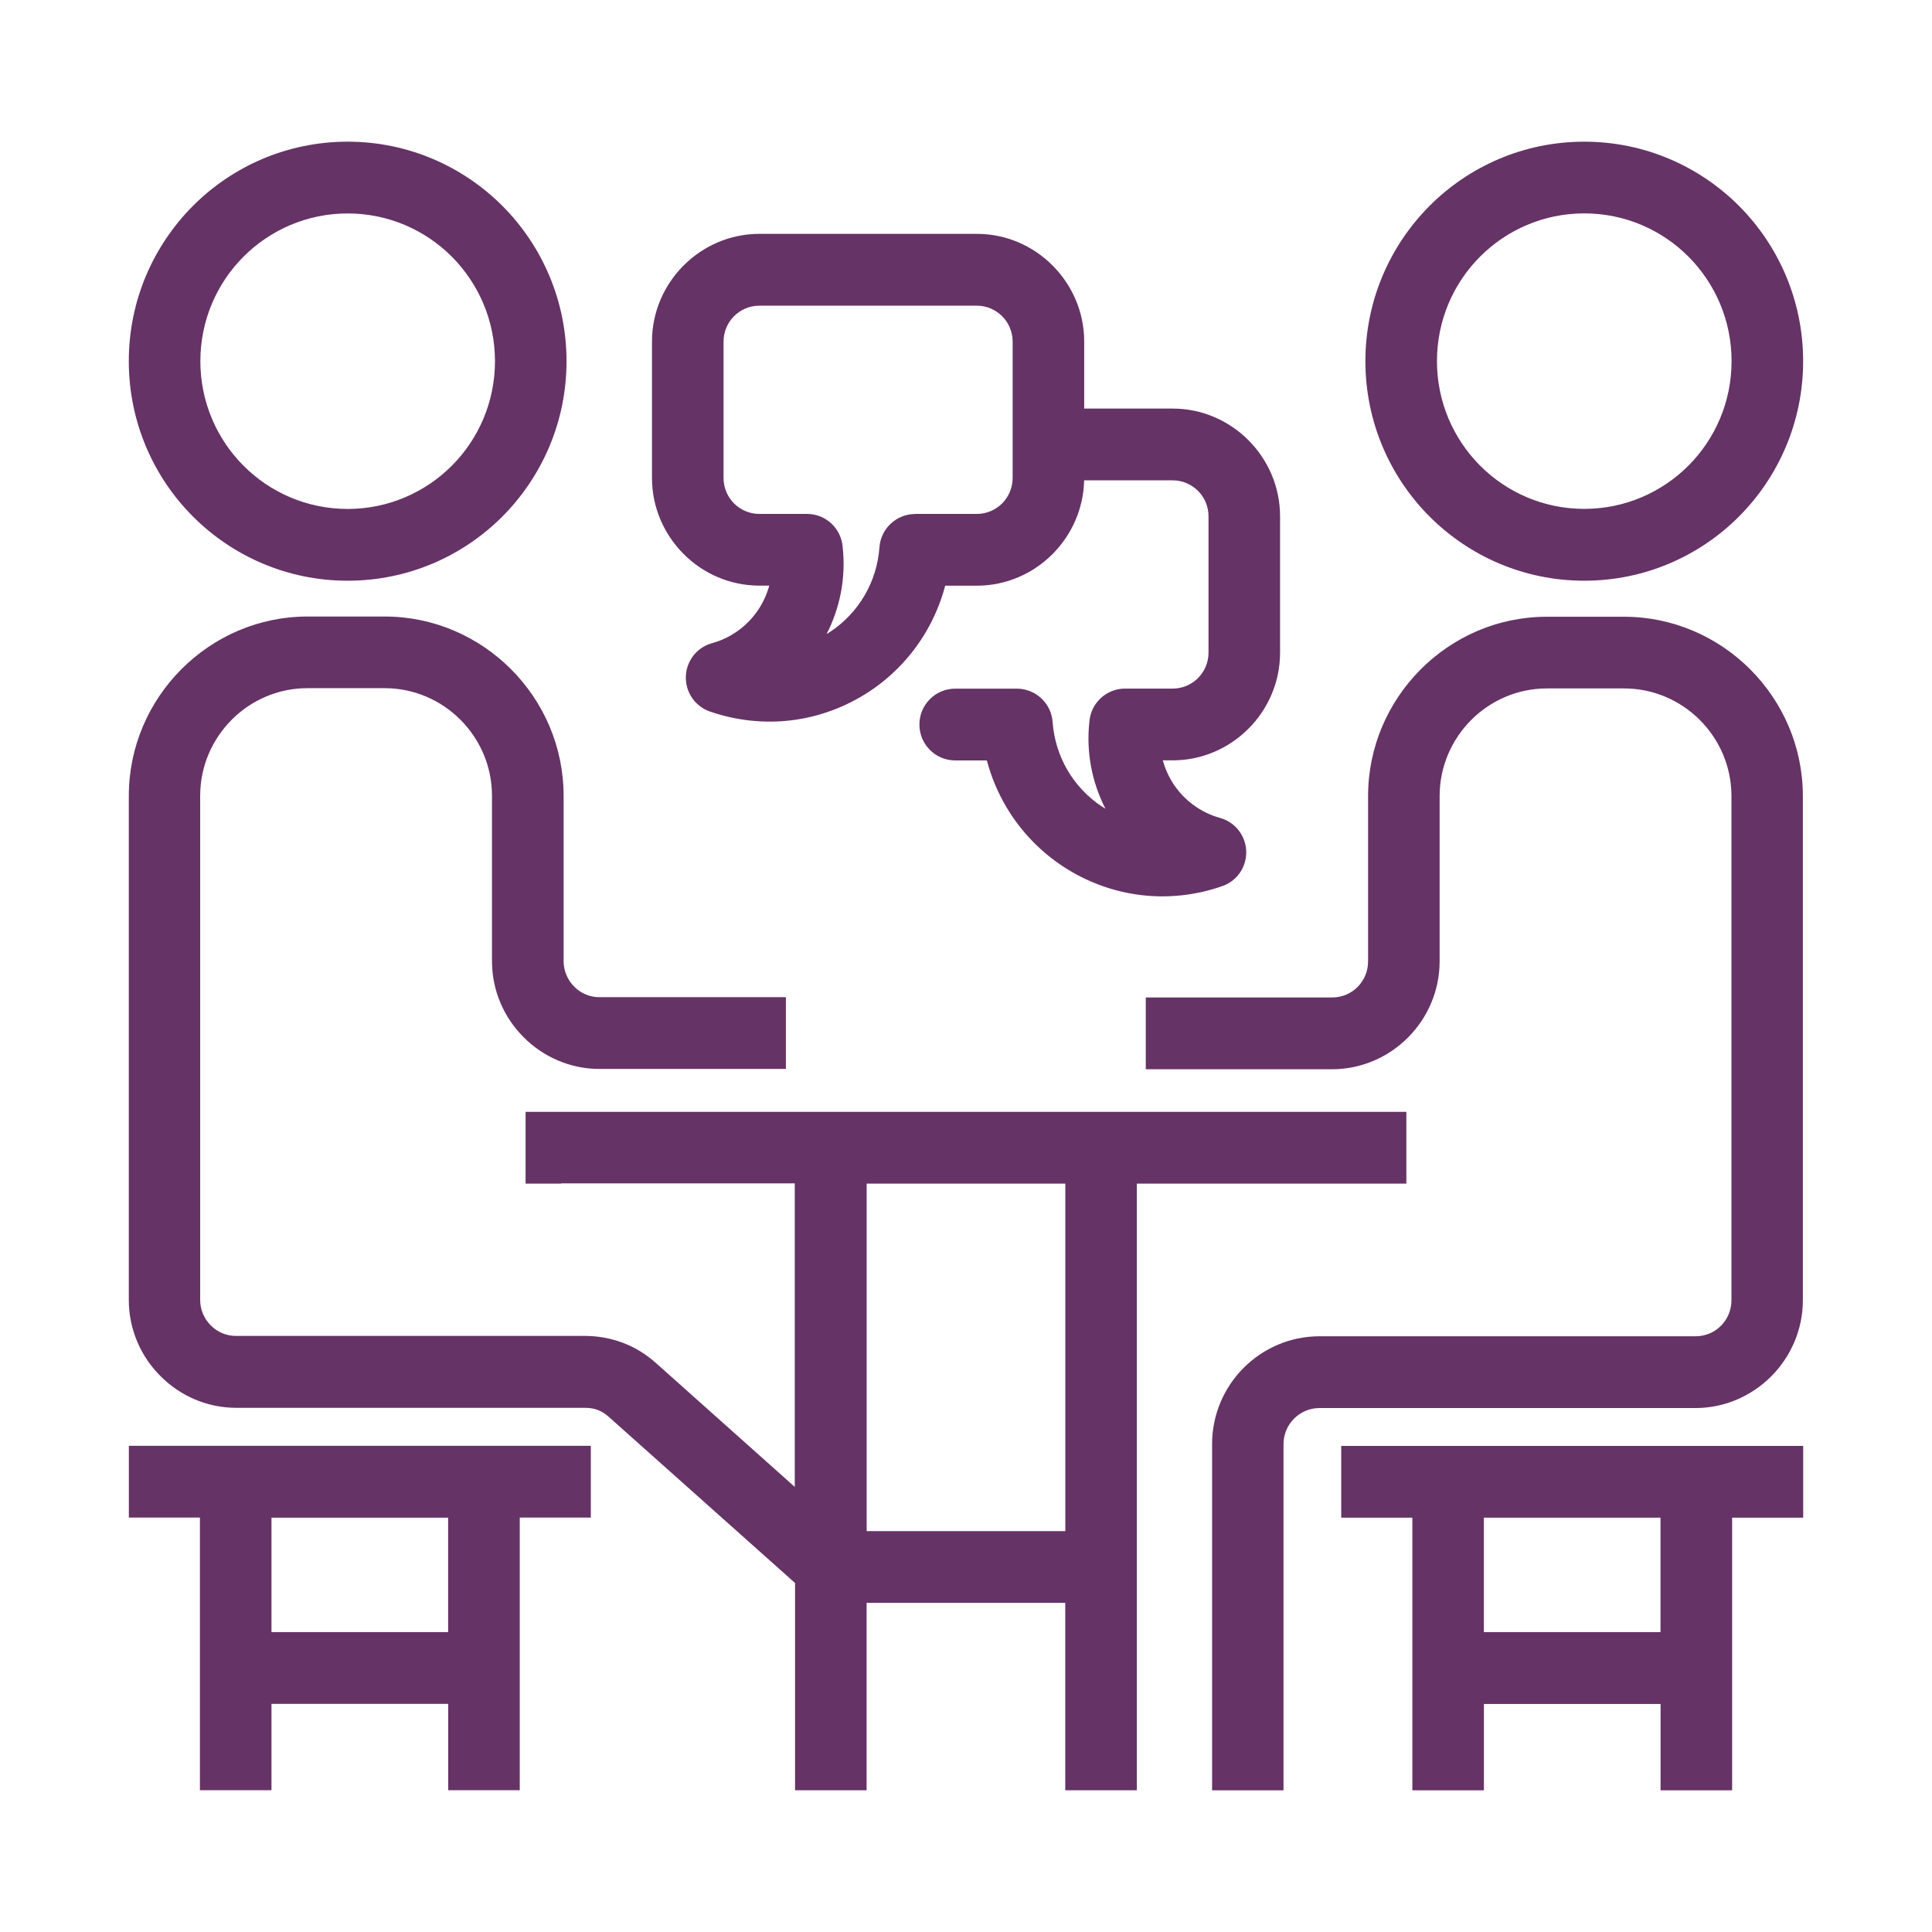 <svg width="150" height="150" viewBox="0 0 150 150" fill="none" xmlns="http://www.w3.org/2000/svg">
<path d="M43.584 91.896H40.806V86.324H109.189V91.896H88.263V138.995H82.707V124.444H67.283V138.995H61.727V122.903L47.274 110.012C47.003 109.767 46.715 109.587 46.417 109.473C46.129 109.359 45.793 109.304 45.419 109.304H18.351C16.061 109.304 13.973 108.363 12.459 106.839C10.945 105.332 10.001 103.237 10.001 100.93V61.792C10.001 57.967 11.564 54.49 14.076 51.965C16.604 49.429 20.071 47.867 23.885 47.867H29.875C33.689 47.867 37.156 49.434 39.673 51.954C42.202 54.49 43.759 57.967 43.759 61.792V74.624C43.759 75.391 44.074 76.093 44.578 76.599C45.077 77.111 45.777 77.421 46.547 77.421H61.017V82.993H46.547C44.258 82.993 42.169 82.052 40.655 80.528C39.142 79.021 38.198 76.926 38.198 74.619V61.787C38.198 59.485 37.259 57.396 35.751 55.883C34.242 54.37 32.154 53.429 29.864 53.429H23.874C21.579 53.429 19.496 54.37 17.988 55.883C16.479 57.396 15.541 59.491 15.541 61.787V100.924C15.541 101.691 15.855 102.393 16.36 102.9C16.859 103.411 17.559 103.721 18.329 103.721H45.397C46.433 103.721 47.421 103.901 48.359 104.255C49.303 104.608 50.161 105.142 50.942 105.838L61.706 115.443V91.874H43.558L43.584 91.896ZM109.65 117.831H104.132V112.259H140V117.831H134.482V138.999H128.926V132.295H115.211V138.999H109.655V117.831H109.65ZM115.206 126.717H128.921V117.831H115.206V126.717ZM21.077 126.717H34.793V117.831H21.077V126.717ZM34.793 132.289H21.077V138.994H15.522V117.826H10.004V112.254H45.872V117.826H40.354V138.994H34.798V132.289H34.793ZM84.171 31.722H91.051C93.335 31.722 95.418 32.663 96.927 34.176C98.446 35.7 99.384 37.789 99.384 40.08V50.675C99.384 52.966 98.446 55.056 96.938 56.569C95.418 58.093 93.335 59.034 91.051 59.034H90.28C90.465 59.703 90.752 60.334 91.132 60.906C91.957 62.136 93.21 63.083 94.718 63.502C96.194 63.904 97.062 65.428 96.661 66.908C96.411 67.822 95.733 68.508 94.903 68.796C92.825 69.526 90.638 69.749 88.533 69.487C86.423 69.226 84.356 68.47 82.511 67.256C80.677 66.043 79.174 64.438 78.095 62.593C77.449 61.488 76.95 60.291 76.619 59.039H74.161C72.626 59.039 71.383 57.793 71.383 56.253C71.383 54.713 72.626 53.467 74.161 53.467H78.957C80.4 53.472 81.621 54.593 81.724 56.057C81.822 57.396 82.224 58.669 82.874 59.785C83.531 60.911 84.442 61.885 85.555 62.62L85.826 62.789C84.79 60.764 84.318 58.435 84.578 56.047C84.681 54.605 85.88 53.462 87.345 53.462H91.051C91.816 53.462 92.516 53.146 93.015 52.645C93.514 52.139 93.829 51.443 93.829 50.675V40.081C93.829 39.313 93.514 38.611 93.015 38.111C92.51 37.61 91.816 37.294 91.051 37.294H84.171C84.123 39.514 83.195 41.533 81.73 43.008C80.211 44.532 78.127 45.473 75.843 45.473H73.385C73.054 46.725 72.555 47.922 71.91 49.027C70.83 50.871 69.327 52.482 67.493 53.69C65.649 54.904 63.581 55.66 61.471 55.921C59.366 56.183 57.185 55.959 55.101 55.236C54.271 54.942 53.593 54.256 53.344 53.342C52.942 51.862 53.81 50.338 55.286 49.935C56.794 49.522 58.047 48.57 58.872 47.34C59.252 46.768 59.539 46.143 59.724 45.468H58.953C56.669 45.468 54.586 44.526 53.078 43.014C51.558 41.49 50.62 39.4 50.62 37.109V26.514C50.62 24.223 51.559 22.134 53.067 20.621C54.586 19.097 56.669 18.156 58.953 18.156H75.843C78.127 18.156 80.21 19.097 81.719 20.61C83.238 22.134 84.177 24.223 84.177 26.514V31.716L84.171 31.722ZM71.047 39.901H75.843C76.608 39.901 77.308 39.585 77.807 39.085C78.306 38.578 78.621 37.882 78.621 37.115V26.52C78.621 25.752 78.306 25.05 77.807 24.55C77.302 24.049 76.608 23.733 75.843 23.733H58.953C58.188 23.733 57.489 24.049 56.989 24.55C56.49 25.056 56.176 25.752 56.176 26.52V37.115C56.176 37.882 56.49 38.584 56.989 39.085C57.494 39.585 58.188 39.901 58.953 39.901H62.659C64.124 39.901 65.323 41.038 65.426 42.486C65.687 44.874 65.215 47.204 64.178 49.228L64.45 49.059C65.556 48.325 66.473 47.35 67.13 46.224C67.781 45.108 68.182 43.835 68.28 42.496C68.383 41.033 69.604 39.912 71.047 39.906L71.047 39.901ZM82.712 118.876V91.896H67.288V118.876H82.712ZM123.002 16.567C119.844 16.567 116.985 17.851 114.913 19.924C112.845 21.998 111.565 24.871 111.565 28.038C111.565 31.205 112.845 34.073 114.913 36.151C116.98 38.225 119.844 39.509 123.002 39.509C126.16 39.509 129.019 38.225 131.091 36.151C133.159 34.078 134.439 31.205 134.439 28.038C134.439 24.871 133.159 22.003 131.091 19.924C129.024 17.851 126.16 16.567 123.002 16.567ZM110.985 15.99C114.055 12.91 118.309 11 123.002 11C127.695 11 131.943 12.91 135.02 15.99C138.09 19.07 139.995 23.336 139.995 28.043C139.995 32.75 138.09 37.011 135.02 40.097C131.949 43.177 127.695 45.087 123.002 45.087C118.309 45.087 114.061 43.177 110.985 40.097C107.914 37.017 106.009 32.75 106.009 28.043C106.009 23.336 107.914 19.075 110.985 15.99ZM94.106 139V112.118C94.106 109.811 95.045 107.715 96.553 106.203C98.061 104.69 100.15 103.748 102.451 103.748H131.641C132.411 103.748 133.116 103.438 133.61 102.938C134.12 102.426 134.429 101.724 134.429 100.946V61.809C134.429 59.507 133.491 57.417 131.982 55.905C130.474 54.392 128.385 53.45 126.096 53.45H120.106C117.811 53.45 115.728 54.392 114.219 55.905C112.711 57.417 111.772 59.512 111.772 61.809V74.64C111.772 76.931 110.834 79.026 109.325 80.545C107.801 82.074 105.712 83.015 103.428 83.015H88.958V77.443H103.428C104.198 77.443 104.904 77.133 105.397 76.632C105.907 76.121 106.217 75.419 106.217 74.64V61.809C106.217 57.983 107.779 54.506 110.291 51.981C112.819 49.445 116.286 47.884 120.101 47.884H126.09C129.904 47.884 133.371 49.451 135.889 51.97C138.417 54.506 139.974 57.983 139.974 61.809V100.946C139.974 103.237 139.036 105.332 137.527 106.85C136.003 108.379 133.914 109.321 131.63 109.321H102.44C101.675 109.321 100.975 109.636 100.47 110.142C99.966 110.648 99.651 111.35 99.651 112.118V139H94.095L94.106 139ZM26.993 11C31.686 11 35.934 12.91 39.01 15.99C42.081 19.07 43.985 23.336 43.985 28.043C43.985 32.75 42.081 37.011 39.01 40.097C35.939 43.177 31.686 45.087 26.993 45.087C22.3 45.087 18.051 43.177 14.975 40.097C11.904 37.017 10 32.75 10 28.043C10 23.336 11.904 19.075 14.975 15.99C18.046 12.91 22.3 11 26.993 11ZM35.082 19.93C33.015 17.857 30.15 16.572 26.993 16.572C23.835 16.572 20.976 17.857 18.903 19.93C16.836 22.003 15.556 24.876 15.556 28.043C15.556 31.21 16.836 34.078 18.903 36.157C20.97 38.23 23.835 39.515 26.993 39.515C30.15 39.515 33.01 38.23 35.082 36.157C37.149 34.084 38.43 31.21 38.43 28.043C38.43 24.876 37.149 22.009 35.082 19.93Z" fill="#663366"/>
</svg>
